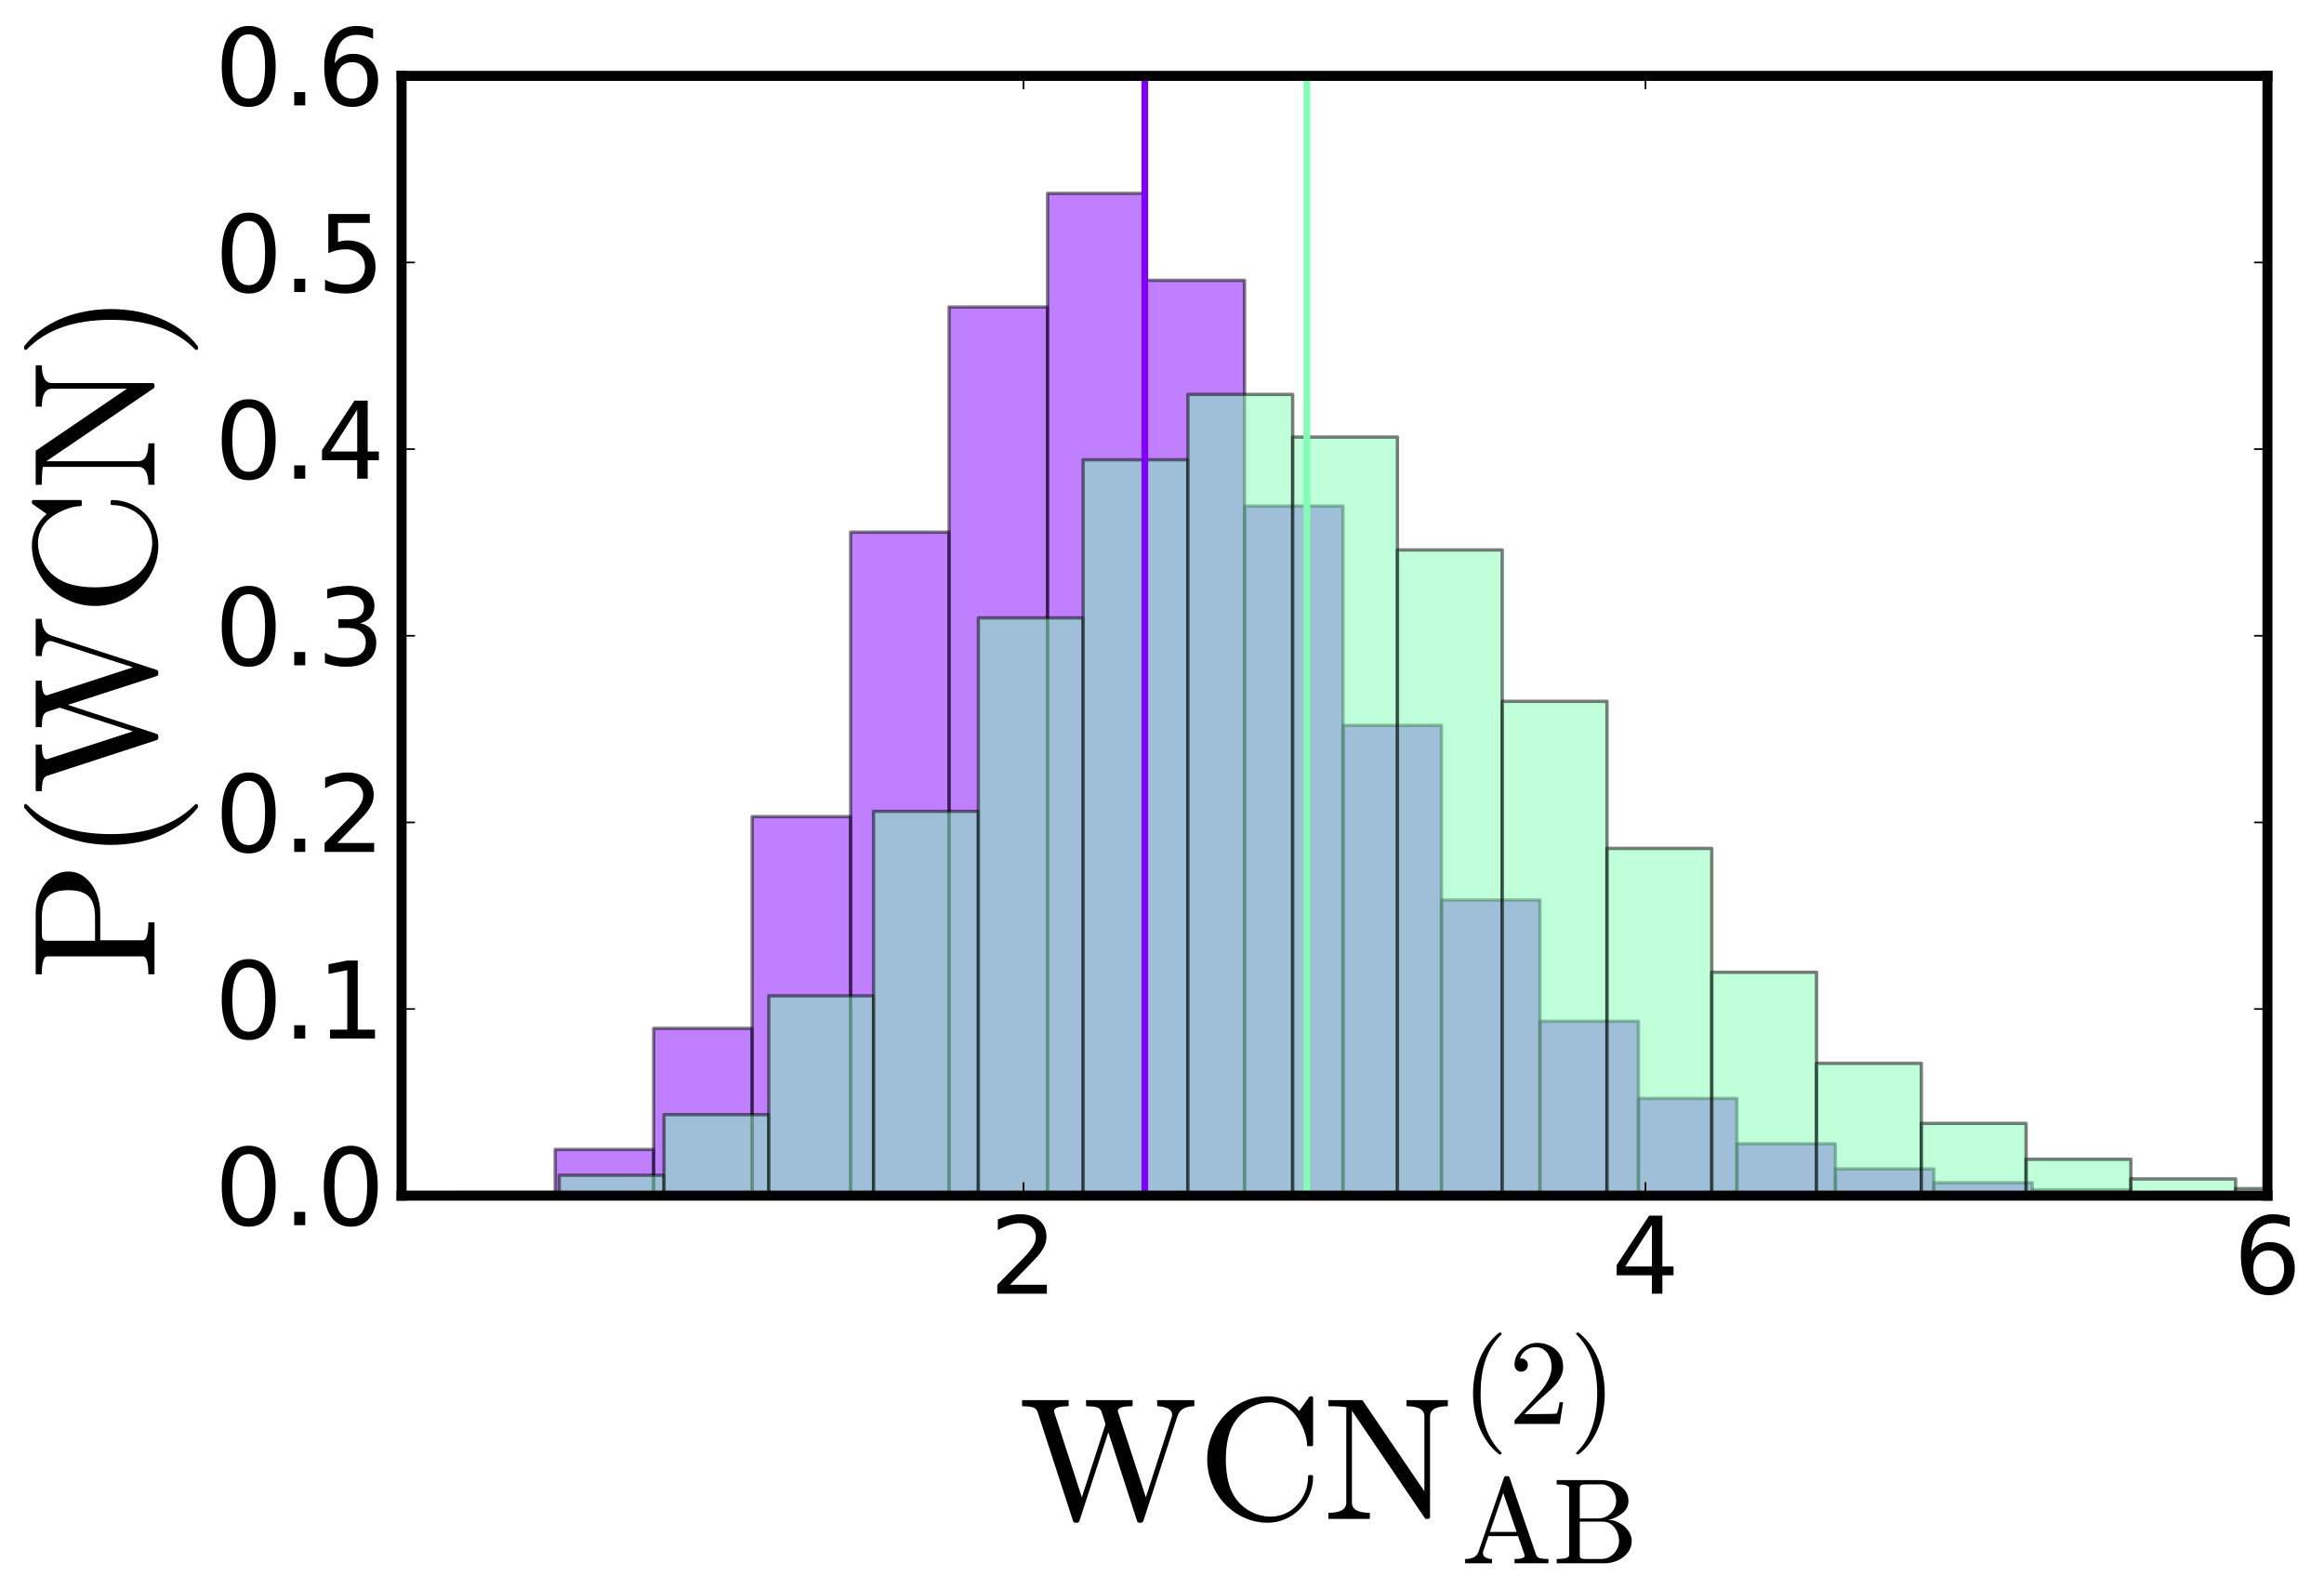<?xml version="1.0" encoding="utf-8" standalone="no"?>
<!DOCTYPE svg PUBLIC "-//W3C//DTD SVG 1.1//EN"
  "http://www.w3.org/Graphics/SVG/1.1/DTD/svg11.dtd">
<!-- Created with matplotlib (http://matplotlib.org/) -->
<svg height="475pt" version="1.1" viewBox="0 0 695 475" width="695pt" xmlns="http://www.w3.org/2000/svg" xmlns:xlink="http://www.w3.org/1999/xlink">
 <defs>
  <style type="text/css">
*{stroke-linecap:butt;stroke-linejoin:round;stroke-miterlimit:100000;}
  </style>
 </defs>
 <g id="figure_1">
  <g id="patch_1">
   <path d="M 0 475.335 
L 695.47 475.335 
L 695.47 -0 
L 0 -0 
z
" style="fill:#ffffff;"/>
  </g>
  <g id="axes_1">
   <g id="patch_2">
    <path d="M 120.09 357.485 
L 678.09 357.485 
L 678.09 22.685 
L 120.09 22.685 
z
" style="fill:#ffffff;"/>
   </g>
   <g id="patch_3">
    <path clip-path="url(#p781360af7f)" d="M 136.581 357.485 
L 166.031 357.485 
L 166.031 356.573 
L 136.581 356.573 
z
" style="fill:#8000ff;opacity:0.5;stroke:#000000;stroke-linejoin:miter;"/>
   </g>
   <g id="patch_4">
    <path clip-path="url(#p781360af7f)" d="M 166.031 357.485 
L 195.481 357.485 
L 195.481 343.678 
L 166.031 343.678 
z
" style="fill:#8000ff;opacity:0.5;stroke:#000000;stroke-linejoin:miter;"/>
   </g>
   <g id="patch_5">
    <path clip-path="url(#p781360af7f)" d="M 195.481 357.485 
L 224.931 357.485 
L 224.931 307.464 
L 195.481 307.464 
z
" style="fill:#8000ff;opacity:0.5;stroke:#000000;stroke-linejoin:miter;"/>
   </g>
   <g id="patch_6">
    <path clip-path="url(#p781360af7f)" d="M 224.931 357.485 
L 254.381 357.485 
L 254.381 244.155 
L 224.931 244.155 
z
" style="fill:#8000ff;opacity:0.5;stroke:#000000;stroke-linejoin:miter;"/>
   </g>
   <g id="patch_7">
    <path clip-path="url(#p781360af7f)" d="M 254.381 357.485 
L 283.831 357.485 
L 283.831 159.115 
L 254.381 159.115 
z
" style="fill:#8000ff;opacity:0.5;stroke:#000000;stroke-linejoin:miter;"/>
   </g>
   <g id="patch_8">
    <path clip-path="url(#p781360af7f)" d="M 283.831 357.485 
L 313.281 357.485 
L 313.281 91.79 
L 283.831 91.79 
z
" style="fill:#8000ff;opacity:0.5;stroke:#000000;stroke-linejoin:miter;"/>
   </g>
   <g id="patch_9">
    <path clip-path="url(#p781360af7f)" d="M 313.281 357.485 
L 342.731 357.485 
L 342.731 57.814 
L 313.281 57.814 
z
" style="fill:#8000ff;opacity:0.5;stroke:#000000;stroke-linejoin:miter;"/>
   </g>
   <g id="patch_10">
    <path clip-path="url(#p781360af7f)" d="M 342.731 357.485 
L 372.181 357.485 
L 372.181 83.815 
L 342.731 83.815 
z
" style="fill:#8000ff;opacity:0.5;stroke:#000000;stroke-linejoin:miter;"/>
   </g>
   <g id="patch_11">
    <path clip-path="url(#p781360af7f)" d="M 372.181 357.485 
L 401.631 357.485 
L 401.631 151.31 
L 372.181 151.31 
z
" style="fill:#8000ff;opacity:0.5;stroke:#000000;stroke-linejoin:miter;"/>
   </g>
   <g id="patch_12">
    <path clip-path="url(#p781360af7f)" d="M 401.631 357.485 
L 431.08 357.485 
L 431.08 216.897 
L 401.631 216.897 
z
" style="fill:#8000ff;opacity:0.5;stroke:#000000;stroke-linejoin:miter;"/>
   </g>
   <g id="patch_13">
    <path clip-path="url(#p781360af7f)" d="M 431.08 357.485 
L 460.53 357.485 
L 460.53 269.108 
L 431.08 269.108 
z
" style="fill:#8000ff;opacity:0.5;stroke:#000000;stroke-linejoin:miter;"/>
   </g>
   <g id="patch_14">
    <path clip-path="url(#p781360af7f)" d="M 460.53 357.485 
L 489.98 357.485 
L 489.98 305.347 
L 460.53 305.347 
z
" style="fill:#8000ff;opacity:0.5;stroke:#000000;stroke-linejoin:miter;"/>
   </g>
   <g id="patch_15">
    <path clip-path="url(#p781360af7f)" d="M 489.98 357.485 
L 519.43 357.485 
L 519.43 328.431 
L 489.98 328.431 
z
" style="fill:#8000ff;opacity:0.5;stroke:#000000;stroke-linejoin:miter;"/>
   </g>
   <g id="patch_16">
    <path clip-path="url(#p781360af7f)" d="M 519.43 357.485 
L 548.88 357.485 
L 548.88 341.983 
L 519.43 341.983 
z
" style="fill:#8000ff;opacity:0.5;stroke:#000000;stroke-linejoin:miter;"/>
   </g>
   <g id="patch_17">
    <path clip-path="url(#p781360af7f)" d="M 548.88 357.485 
L 578.33 357.485 
L 578.33 349.506 
L 548.88 349.506 
z
" style="fill:#8000ff;opacity:0.5;stroke:#000000;stroke-linejoin:miter;"/>
   </g>
   <g id="patch_18">
    <path clip-path="url(#p781360af7f)" d="M 578.33 357.485 
L 607.78 357.485 
L 607.78 353.639 
L 578.33 353.639 
z
" style="fill:#8000ff;opacity:0.5;stroke:#000000;stroke-linejoin:miter;"/>
   </g>
   <g id="patch_19">
    <path clip-path="url(#p781360af7f)" d="M 607.78 357.485 
L 637.23 357.485 
L 637.23 355.739 
L 607.78 355.739 
z
" style="fill:#8000ff;opacity:0.5;stroke:#000000;stroke-linejoin:miter;"/>
   </g>
   <g id="patch_20">
    <path clip-path="url(#p781360af7f)" d="M 637.23 357.485 
L 666.68 357.485 
L 666.68 356.738 
L 637.23 356.738 
z
" style="fill:#8000ff;opacity:0.5;stroke:#000000;stroke-linejoin:miter;"/>
   </g>
   <g id="patch_21">
    <path clip-path="url(#p781360af7f)" d="M 666.68 357.485 
L 696.13 357.485 
L 696.13 357.187 
L 666.68 357.187 
z
" style="fill:#8000ff;opacity:0.5;stroke:#000000;stroke-linejoin:miter;"/>
   </g>
   <g id="patch_22">
    <path clip-path="url(#p781360af7f)" d="M 696.13 357.485 
L 725.58 357.485 
L 725.58 357.365 
L 696.13 357.365 
z
" style="fill:#8000ff;opacity:0.5;stroke:#000000;stroke-linejoin:miter;"/>
   </g>
   <g id="patch_23">
    <path clip-path="url(#p781360af7f)" d="M 725.58 357.485 
L 755.03 357.485 
L 755.03 357.441 
L 725.58 357.441 
z
" style="fill:#8000ff;opacity:0.5;stroke:#000000;stroke-linejoin:miter;"/>
   </g>
   <g id="patch_24">
    <path clip-path="url(#p781360af7f)" d="M 755.03 357.485 
L 784.48 357.485 
L 784.48 357.476 
L 755.03 357.476 
z
" style="fill:#8000ff;opacity:0.5;stroke:#000000;stroke-linejoin:miter;"/>
   </g>
   <g id="patch_25">
    <path clip-path="url(#p781360af7f)" d="M 784.48 357.485 
L 813.93 357.485 
L 813.93 357.479 
L 784.48 357.479 
z
" style="fill:#8000ff;opacity:0.5;stroke:#000000;stroke-linejoin:miter;"/>
   </g>
   <g id="patch_26">
    <path clip-path="url(#p781360af7f)" d="M 813.93 357.485 
L 843.38 357.485 
L 843.38 357.482 
L 813.93 357.482 
z
" style="fill:#8000ff;opacity:0.5;stroke:#000000;stroke-linejoin:miter;"/>
   </g>
   <g id="patch_27">
    <path clip-path="url(#p781360af7f)" d="M 843.38 357.485 
L 872.83 357.485 
L 872.83 357.484 
L 843.38 357.484 
z
" style="fill:#8000ff;opacity:0.5;stroke:#000000;stroke-linejoin:miter;"/>
   </g>
   <g id="patch_28">
    <path clip-path="url(#p781360af7f)" d="M 135.914 357.485 
L 167.247 357.485 
L 167.247 357.123 
L 135.914 357.123 
z
" style="fill:#80ffb4;opacity:0.5;stroke:#000000;stroke-linejoin:miter;"/>
   </g>
   <g id="patch_29">
    <path clip-path="url(#p781360af7f)" d="M 167.247 357.485 
L 198.58 357.485 
L 198.58 351.388 
L 167.247 351.388 
z
" style="fill:#80ffb4;opacity:0.5;stroke:#000000;stroke-linejoin:miter;"/>
   </g>
   <g id="patch_30">
    <path clip-path="url(#p781360af7f)" d="M 198.58 357.485 
L 229.914 357.485 
L 229.914 333.271 
L 198.58 333.271 
z
" style="fill:#80ffb4;opacity:0.5;stroke:#000000;stroke-linejoin:miter;"/>
   </g>
   <g id="patch_31">
    <path clip-path="url(#p781360af7f)" d="M 229.914 357.485 
L 261.247 357.485 
L 261.247 297.757 
L 229.914 297.757 
z
" style="fill:#80ffb4;opacity:0.5;stroke:#000000;stroke-linejoin:miter;"/>
   </g>
   <g id="patch_32">
    <path clip-path="url(#p781360af7f)" d="M 261.247 357.485 
L 292.58 357.485 
L 292.58 242.592 
L 261.247 242.592 
z
" style="fill:#80ffb4;opacity:0.5;stroke:#000000;stroke-linejoin:miter;"/>
   </g>
   <g id="patch_33">
    <path clip-path="url(#p781360af7f)" d="M 292.58 357.485 
L 323.913 357.485 
L 323.913 184.746 
L 292.58 184.746 
z
" style="fill:#80ffb4;opacity:0.5;stroke:#000000;stroke-linejoin:miter;"/>
   </g>
   <g id="patch_34">
    <path clip-path="url(#p781360af7f)" d="M 323.913 357.485 
L 355.246 357.485 
L 355.246 137.485 
L 323.913 137.485 
z
" style="fill:#80ffb4;opacity:0.5;stroke:#000000;stroke-linejoin:miter;"/>
   </g>
   <g id="patch_35">
    <path clip-path="url(#p781360af7f)" d="M 355.246 357.485 
L 386.579 357.485 
L 386.579 117.93 
L 355.246 117.93 
z
" style="fill:#80ffb4;opacity:0.5;stroke:#000000;stroke-linejoin:miter;"/>
   </g>
   <g id="patch_36">
    <path clip-path="url(#p781360af7f)" d="M 386.579 357.485 
L 417.912 357.485 
L 417.912 130.68 
L 386.579 130.68 
z
" style="fill:#80ffb4;opacity:0.5;stroke:#000000;stroke-linejoin:miter;"/>
   </g>
   <g id="patch_37">
    <path clip-path="url(#p781360af7f)" d="M 417.912 357.485 
L 449.245 357.485 
L 449.245 164.42 
L 417.912 164.42 
z
" style="fill:#80ffb4;opacity:0.5;stroke:#000000;stroke-linejoin:miter;"/>
   </g>
   <g id="patch_38">
    <path clip-path="url(#p781360af7f)" d="M 449.245 357.485 
L 480.579 357.485 
L 480.579 209.69 
L 449.245 209.69 
z
" style="fill:#80ffb4;opacity:0.5;stroke:#000000;stroke-linejoin:miter;"/>
   </g>
   <g id="patch_39">
    <path clip-path="url(#p781360af7f)" d="M 480.579 357.485 
L 511.912 357.485 
L 511.912 253.671 
L 480.579 253.671 
z
" style="fill:#80ffb4;opacity:0.5;stroke:#000000;stroke-linejoin:miter;"/>
   </g>
   <g id="patch_40">
    <path clip-path="url(#p781360af7f)" d="M 511.912 357.485 
L 543.245 357.485 
L 543.245 290.697 
L 511.912 290.697 
z
" style="fill:#80ffb4;opacity:0.5;stroke:#000000;stroke-linejoin:miter;"/>
   </g>
   <g id="patch_41">
    <path clip-path="url(#p781360af7f)" d="M 543.245 357.485 
L 574.578 357.485 
L 574.578 317.921 
L 543.245 317.921 
z
" style="fill:#80ffb4;opacity:0.5;stroke:#000000;stroke-linejoin:miter;"/>
   </g>
   <g id="patch_42">
    <path clip-path="url(#p781360af7f)" d="M 574.578 357.485 
L 605.911 357.485 
L 605.911 335.882 
L 574.578 335.882 
z
" style="fill:#80ffb4;opacity:0.5;stroke:#000000;stroke-linejoin:miter;"/>
   </g>
   <g id="patch_43">
    <path clip-path="url(#p781360af7f)" d="M 605.911 357.485 
L 637.244 357.485 
L 637.244 346.617 
L 605.911 346.617 
z
" style="fill:#80ffb4;opacity:0.5;stroke:#000000;stroke-linejoin:miter;"/>
   </g>
   <g id="patch_44">
    <path clip-path="url(#p781360af7f)" d="M 637.244 357.485 
L 668.577 357.485 
L 668.577 352.489 
L 637.244 352.489 
z
" style="fill:#80ffb4;opacity:0.5;stroke:#000000;stroke-linejoin:miter;"/>
   </g>
   <g id="patch_45">
    <path clip-path="url(#p781360af7f)" d="M 668.577 357.485 
L 699.91 357.485 
L 699.91 355.393 
L 668.577 355.393 
z
" style="fill:#80ffb4;opacity:0.5;stroke:#000000;stroke-linejoin:miter;"/>
   </g>
   <g id="patch_46">
    <path clip-path="url(#p781360af7f)" d="M 699.91 357.485 
L 731.244 357.485 
L 731.244 356.692 
L 699.91 356.692 
z
" style="fill:#80ffb4;opacity:0.5;stroke:#000000;stroke-linejoin:miter;"/>
   </g>
   <g id="patch_47">
    <path clip-path="url(#p781360af7f)" d="M 731.244 357.485 
L 762.577 357.485 
L 762.577 357.192 
L 731.244 357.192 
z
" style="fill:#80ffb4;opacity:0.5;stroke:#000000;stroke-linejoin:miter;"/>
   </g>
   <g id="patch_48">
    <path clip-path="url(#p781360af7f)" d="M 762.577 357.485 
L 793.91 357.485 
L 793.91 357.388 
L 762.577 357.388 
z
" style="fill:#80ffb4;opacity:0.5;stroke:#000000;stroke-linejoin:miter;"/>
   </g>
   <g id="patch_49">
    <path clip-path="url(#p781360af7f)" d="M 793.91 357.485 
L 825.243 357.485 
L 825.243 357.455 
L 793.91 357.455 
z
" style="fill:#80ffb4;opacity:0.5;stroke:#000000;stroke-linejoin:miter;"/>
   </g>
   <g id="patch_50">
    <path clip-path="url(#p781360af7f)" d="M 825.243 357.485 
L 856.576 357.485 
L 856.576 357.475 
L 825.243 357.475 
z
" style="fill:#80ffb4;opacity:0.5;stroke:#000000;stroke-linejoin:miter;"/>
   </g>
   <g id="patch_51">
    <path clip-path="url(#p781360af7f)" d="M 856.576 357.485 
L 887.909 357.485 
L 887.909 357.483 
L 856.576 357.483 
z
" style="fill:#80ffb4;opacity:0.5;stroke:#000000;stroke-linejoin:miter;"/>
   </g>
   <g id="patch_52">
    <path clip-path="url(#p781360af7f)" d="M 887.909 357.485 
L 919.242 357.485 
L 919.242 357.484 
L 887.909 357.484 
z
" style="fill:#80ffb4;opacity:0.5;stroke:#000000;stroke-linejoin:miter;"/>
   </g>
   <g id="line2d_1">
    <path clip-path="url(#p781360af7f)" d="M 342.353 357.485 
L 342.353 295.485 
L 342.353 233.485 
L 342.353 171.485 
L 342.353 109.485 
L 342.353 47.485 
L 342.353 -1 
" style="fill:none;stroke:#8000ff;stroke-linecap:square;stroke-width:2.0;"/>
   </g>
   <g id="line2d_2">
    <path clip-path="url(#p781360af7f)" d="M 390.81 357.485 
L 390.81 295.485 
L 390.81 233.485 
L 390.81 171.485 
L 390.81 109.485 
L 390.81 47.485 
L 390.81 -1 
" style="fill:none;stroke:#80ffb4;stroke-linecap:square;stroke-width:2.0;"/>
   </g>
   <g id="patch_53">
    <path d="M 120.09 22.685 
L 678.09 22.685 
" style="fill:none;stroke:#000000;stroke-linecap:square;stroke-linejoin:miter;stroke-width:3.0;"/>
   </g>
   <g id="patch_54">
    <path d="M 678.09 357.485 
L 678.09 22.685 
" style="fill:none;stroke:#000000;stroke-linecap:square;stroke-linejoin:miter;stroke-width:3.0;"/>
   </g>
   <g id="patch_55">
    <path d="M 120.09 357.485 
L 678.09 357.485 
" style="fill:none;stroke:#000000;stroke-linecap:square;stroke-linejoin:miter;stroke-width:3.0;"/>
   </g>
   <g id="patch_56">
    <path d="M 120.09 357.485 
L 120.09 22.685 
" style="fill:none;stroke:#000000;stroke-linecap:square;stroke-linejoin:miter;stroke-width:3.0;"/>
   </g>
   <g id="matplotlib.axis_1">
    <g id="xtick_1">
     <g id="line2d_3">
      <defs>
       <path d="M 0 0 
L 0 -4 
" id="m2d6a477c3d" style="stroke:#000000;stroke-width:0.5;"/>
      </defs>
      <g>
       <use style="stroke:#000000;stroke-width:0.5;" x="306.09" xlink:href="#m2d6a477c3d" y="357.485"/>
      </g>
     </g>
     <g id="line2d_4">
      <defs>
       <path d="M 0 0 
L 0 4 
" id="maa1ae791d6" style="stroke:#000000;stroke-width:0.5;"/>
      </defs>
      <g>
       <use style="stroke:#000000;stroke-width:0.5;" x="306.09" xlink:href="#maa1ae791d6" y="22.685"/>
      </g>
     </g>
     <g id="text_1">
      <!-- 2 -->
      <defs>
       <path d="M 19.188 8.297 
L 53.609 8.297 
L 53.609 0 
L 7.328 0 
L 7.328 8.297 
Q 12.938 14.109 22.625 23.891 
Q 32.328 33.688 34.812 36.531 
Q 39.547 41.844 41.422 45.531 
Q 43.312 49.219 43.312 52.781 
Q 43.312 58.594 39.234 62.25 
Q 35.156 65.922 28.609 65.922 
Q 23.969 65.922 18.812 64.312 
Q 13.672 62.703 7.812 59.422 
L 7.812 69.391 
Q 13.766 71.781 18.938 73 
Q 24.125 74.219 28.422 74.219 
Q 39.75 74.219 46.484 68.547 
Q 53.219 62.891 53.219 53.422 
Q 53.219 48.922 51.531 44.891 
Q 49.859 40.875 45.406 35.406 
Q 44.188 33.984 37.641 27.219 
Q 31.109 20.453 19.188 8.297 
" id="BitstreamVeraSans-Roman-32"/>
      </defs>
      <g transform="translate(295.91 386.8)scale(0.32 -0.32)">
       <use xlink:href="#BitstreamVeraSans-Roman-32"/>
      </g>
     </g>
    </g>
    <g id="xtick_2">
     <g id="line2d_5">
      <g>
       <use style="stroke:#000000;stroke-width:0.5;" x="492.09" xlink:href="#m2d6a477c3d" y="357.485"/>
      </g>
     </g>
     <g id="line2d_6">
      <g>
       <use style="stroke:#000000;stroke-width:0.5;" x="492.09" xlink:href="#maa1ae791d6" y="22.685"/>
      </g>
     </g>
     <g id="text_2">
      <!-- 4 -->
      <defs>
       <path d="M 37.797 64.312 
L 12.891 25.391 
L 37.797 25.391 
z
M 35.203 72.906 
L 47.609 72.906 
L 47.609 25.391 
L 58.016 25.391 
L 58.016 17.188 
L 47.609 17.188 
L 47.609 0 
L 37.797 0 
L 37.797 17.188 
L 4.891 17.188 
L 4.891 26.703 
z
" id="BitstreamVeraSans-Roman-34"/>
      </defs>
      <g transform="translate(481.91 386.8)scale(0.32 -0.32)">
       <use xlink:href="#BitstreamVeraSans-Roman-34"/>
      </g>
     </g>
    </g>
    <g id="xtick_3">
     <g id="line2d_7">
      <g>
       <use style="stroke:#000000;stroke-width:0.5;" x="678.09" xlink:href="#m2d6a477c3d" y="357.485"/>
      </g>
     </g>
     <g id="line2d_8">
      <g>
       <use style="stroke:#000000;stroke-width:0.5;" x="678.09" xlink:href="#maa1ae791d6" y="22.685"/>
      </g>
     </g>
     <g id="text_3">
      <!-- 6 -->
      <defs>
       <path d="M 33.016 40.375 
Q 26.375 40.375 22.484 35.828 
Q 18.609 31.297 18.609 23.391 
Q 18.609 15.531 22.484 10.953 
Q 26.375 6.391 33.016 6.391 
Q 39.656 6.391 43.531 10.953 
Q 47.406 15.531 47.406 23.391 
Q 47.406 31.297 43.531 35.828 
Q 39.656 40.375 33.016 40.375 
M 52.594 71.297 
L 52.594 62.312 
Q 48.875 64.062 45.094 64.984 
Q 41.312 65.922 37.594 65.922 
Q 27.828 65.922 22.672 59.328 
Q 17.531 52.734 16.797 39.406 
Q 19.672 43.656 24.016 45.922 
Q 28.375 48.188 33.594 48.188 
Q 44.578 48.188 50.953 41.516 
Q 57.328 34.859 57.328 23.391 
Q 57.328 12.156 50.688 5.359 
Q 44.047 -1.422 33.016 -1.422 
Q 20.359 -1.422 13.672 8.266 
Q 6.984 17.969 6.984 36.375 
Q 6.984 53.656 15.188 63.938 
Q 23.391 74.219 37.203 74.219 
Q 40.922 74.219 44.703 73.484 
Q 48.484 72.75 52.594 71.297 
" id="BitstreamVeraSans-Roman-36"/>
      </defs>
      <g transform="translate(667.91 386.8)scale(0.32 -0.32)">
       <use xlink:href="#BitstreamVeraSans-Roman-36"/>
      </g>
     </g>
    </g>
    <g id="text_4">
     <!-- ${\rm WCN}_{\rm AB}^{(2)}$ -->
     <defs>
      <path d="M 4.984 0 
L 4.984 2.688 
Q 4.984 2.938 5.172 3.219 
L 20.703 20.406 
Q 24.219 24.219 26.406 26.797 
Q 28.609 29.391 30.75 32.766 
Q 32.906 36.141 34.156 39.625 
Q 35.406 43.109 35.406 47.016 
Q 35.406 51.125 33.891 54.859 
Q 32.375 58.594 29.375 60.844 
Q 26.375 63.094 22.125 63.094 
Q 17.781 63.094 14.312 60.469 
Q 10.844 57.859 9.422 53.719 
Q 9.812 53.812 10.5 53.812 
Q 12.75 53.812 14.328 52.297 
Q 15.922 50.781 15.922 48.391 
Q 15.922 46.094 14.328 44.5 
Q 12.75 42.922 10.5 42.922 
Q 8.156 42.922 6.562 44.547 
Q 4.984 46.188 4.984 48.391 
Q 4.984 52.156 6.391 55.438 
Q 7.812 58.734 10.469 61.297 
Q 13.141 63.875 16.484 65.234 
Q 19.828 66.609 23.578 66.609 
Q 29.297 66.609 34.219 64.188 
Q 39.156 61.766 42.031 57.344 
Q 44.922 52.938 44.922 47.016 
Q 44.922 42.672 43.016 38.766 
Q 41.109 34.859 38.125 31.656 
Q 35.156 28.469 30.516 24.406 
Q 25.875 20.359 24.422 19 
L 13.094 8.109 
L 22.703 8.109 
Q 29.781 8.109 34.547 8.219 
Q 39.312 8.344 39.594 8.594 
Q 40.766 9.859 42 17.828 
L 44.922 17.828 
L 42.094 0 
z
" id="Cmr10-32"/>
      <path d="M 3.078 0 
L 3.078 3.516 
Q 13.375 3.516 13.375 9.422 
L 13.375 64.203 
Q 10.109 64.797 3.078 64.797 
L 3.078 68.312 
L 22.219 68.312 
Q 22.703 68.312 22.906 67.922 
L 58.297 15.828 
L 58.297 58.891 
Q 58.297 64.797 48 64.797 
L 48 68.312 
L 71.781 68.312 
L 71.781 64.797 
Q 61.531 64.797 61.531 58.891 
L 61.531 0.875 
Q 61.531 0.594 61.141 0.297 
Q 60.75 0 60.5 0 
L 59.281 0 
Q 58.797 0 58.594 0.391 
L 16.609 62.203 
L 16.609 9.422 
Q 16.609 3.516 26.906 3.516 
L 26.906 0 
z
" id="Cmr10-4e"/>
      <path d="M 31 -24.812 
Q 25.438 -20.406 21.406 -14.719 
Q 17.391 -9.031 14.812 -2.578 
Q 12.25 3.859 10.984 10.891 
Q 9.719 17.922 9.719 25 
Q 9.719 32.172 10.984 39.203 
Q 12.25 46.234 14.859 52.734 
Q 17.484 59.234 21.531 64.891 
Q 25.594 70.562 31 74.812 
Q 31 75 31.5 75 
L 32.422 75 
Q 32.719 75 32.953 74.734 
Q 33.203 74.469 33.203 74.125 
Q 33.203 73.688 33.016 73.484 
Q 28.125 68.703 24.875 63.234 
Q 21.625 57.766 19.641 51.578 
Q 17.672 45.406 16.797 38.781 
Q 15.922 32.172 15.922 25 
Q 15.922 -6.781 32.906 -23.297 
Q 33.203 -23.578 33.203 -24.125 
Q 33.203 -24.359 32.938 -24.672 
Q 32.672 -25 32.422 -25 
L 31.5 -25 
Q 31 -25 31 -24.812 
" id="Cmr10-28"/>
      <path d="M 6.5 -25 
Q 5.609 -25 5.609 -24.125 
Q 5.609 -23.688 5.812 -23.484 
Q 22.906 -6.781 22.906 25 
Q 22.906 56.781 6 73.297 
Q 5.609 73.531 5.609 74.125 
Q 5.609 74.469 5.875 74.734 
Q 6.156 75 6.5 75 
L 7.422 75 
Q 7.719 75 7.906 74.812 
Q 15.094 69.141 19.875 61.031 
Q 24.656 52.938 26.875 43.75 
Q 29.109 34.578 29.109 25 
Q 29.109 17.922 27.906 11.062 
Q 26.703 4.203 24.094 -2.453 
Q 21.484 -9.125 17.484 -14.766 
Q 13.484 -20.406 7.906 -24.812 
Q 7.719 -25 7.422 -25 
z
" id="Cmr10-29"/>
      <path d="M 3.422 0 
L 3.422 3.516 
Q 13.719 3.516 13.719 6.688 
L 13.719 61.625 
Q 13.719 64.797 3.422 64.797 
L 3.422 68.312 
L 40.188 68.312 
Q 45.266 68.312 50.438 66.328 
Q 55.609 64.359 59 60.469 
Q 62.406 56.594 62.406 51.312 
Q 62.406 45.219 57.391 41.094 
Q 52.391 36.969 45.703 35.688 
Q 50.047 35.688 54.641 33.297 
Q 59.234 30.906 62.156 26.906 
Q 65.094 22.906 65.094 18.406 
Q 65.094 12.938 61.844 8.734 
Q 58.594 4.547 53.422 2.266 
Q 48.25 0 43.016 0 
z
M 22.406 6.688 
Q 22.406 4.547 23.625 4.031 
Q 24.859 3.516 27.484 3.516 
L 40.188 3.516 
Q 44.094 3.516 47.438 5.562 
Q 50.781 7.625 52.734 11.062 
Q 54.688 14.5 54.688 18.406 
Q 54.688 22.219 53.078 25.859 
Q 51.469 29.5 48.453 31.844 
Q 45.453 34.188 41.609 34.188 
L 22.406 34.188 
z
M 22.406 36.812 
L 37.406 36.812 
Q 40.438 36.812 43.094 37.906 
Q 45.75 39.016 47.875 41.094 
Q 50 43.172 51.141 45.781 
Q 52.297 48.391 52.297 51.312 
Q 52.297 53.906 51.438 56.297 
Q 50.594 58.688 48.922 60.641 
Q 47.266 62.594 45.016 63.688 
Q 42.781 64.797 40.188 64.797 
L 27.484 64.797 
Q 25.688 64.797 24.688 64.641 
Q 23.688 64.5 23.047 63.797 
Q 22.406 63.094 22.406 61.625 
z
" id="Cmr10-42"/>
      <path d="M 22.797 10.688 
Q 26.219 6.344 31.344 3.828 
Q 36.469 1.312 42 1.312 
Q 46.625 1.312 50.578 3.141 
Q 54.547 4.984 57.5 8.25 
Q 60.453 11.531 62.031 15.672 
Q 63.625 19.828 63.625 24.422 
Q 63.625 25.203 64.5 25.203 
L 65.719 25.203 
Q 66.5 25.203 66.5 24.219 
Q 66.5 19 64.5 14.141 
Q 62.5 9.281 58.828 5.594 
Q 55.172 1.906 50.406 -0.141 
Q 45.656 -2.203 40.484 -2.203 
Q 33.297 -2.203 26.875 0.703 
Q 20.453 3.609 15.688 8.656 
Q 10.938 13.719 8.266 20.359 
Q 5.609 27 5.609 34.188 
Q 5.609 41.359 8.266 48 
Q 10.938 54.641 15.688 59.719 
Q 20.453 64.797 26.875 67.656 
Q 33.297 70.516 40.484 70.516 
Q 45.609 70.516 50.297 68.281 
Q 54.984 66.062 58.5 62.016 
L 64.312 70.219 
Q 64.891 70.516 64.984 70.516 
L 65.719 70.516 
Q 66.016 70.516 66.25 70.266 
Q 66.5 70.016 66.5 69.672 
L 66.5 42.672 
Q 66.5 41.797 65.719 41.797 
L 63.922 41.797 
Q 62.984 41.797 62.984 42.672 
Q 62.984 45.562 61.828 49.125 
Q 60.688 52.688 58.906 55.875 
Q 57.125 59.078 54.781 61.531 
Q 49.172 67 41.891 67 
Q 36.375 67 31.312 64.5 
Q 26.266 62.016 22.797 57.625 
Q 19.141 52.938 17.719 46.953 
Q 16.312 40.969 16.312 34.188 
Q 16.312 27.391 17.719 21.375 
Q 19.141 15.375 22.797 10.688 
" id="Cmr10-43"/>
      <path d="M 31.109 -1.125 
L 10.688 61.625 
Q 9.906 63.719 7.656 64.25 
Q 5.422 64.797 1.812 64.797 
L 1.812 68.312 
L 28.609 68.312 
L 28.609 64.797 
Q 20.219 64.797 20.219 62.109 
L 20.219 61.625 
L 36.188 12.406 
L 49.812 54.5 
L 47.516 61.625 
Q 46.734 63.719 44.484 64.25 
Q 42.234 64.797 38.625 64.797 
L 38.625 68.312 
L 65.375 68.312 
L 65.375 64.797 
Q 56.891 64.797 56.891 62.109 
Q 56.891 61.969 56.984 61.672 
Q 57.078 61.375 57.078 61.281 
L 73 12.406 
L 87.984 58.891 
Q 88.094 59.188 88.094 59.812 
Q 88.094 62.453 85.297 63.625 
Q 82.516 64.797 79.5 64.797 
L 79.5 68.312 
L 100.875 68.312 
L 100.875 64.797 
Q 92.969 64.797 91.109 58.891 
L 71.578 -1.125 
Q 71.234 -2.203 70.125 -2.203 
L 69.391 -2.203 
Q 68.266 -2.203 67.922 -1.125 
L 51.422 49.812 
L 34.812 -1.125 
Q 34.469 -2.203 33.297 -2.203 
L 32.625 -2.203 
Q 31.453 -2.203 31.109 -1.125 
" id="Cmr10-57"/>
      <path d="M 3.219 0 
L 3.219 3.516 
Q 12.156 3.516 14.203 9.422 
L 35.203 70.516 
Q 35.5 71.578 36.812 71.578 
L 38.094 71.578 
Q 39.406 71.578 39.703 70.516 
L 61.625 6.688 
Q 62.547 4.594 65.156 4.047 
Q 67.781 3.516 71.688 3.516 
L 71.688 0 
L 43.797 0 
L 43.797 3.516 
Q 52.094 3.516 52.094 6.203 
L 52.094 6.688 
L 46.688 22.312 
L 22.406 22.312 
L 17.922 9.422 
Q 17.828 9.078 17.828 8.406 
Q 17.828 5.906 20.188 4.703 
Q 22.562 3.516 25.297 3.516 
L 25.297 0 
z
M 23.578 25.781 
L 45.516 25.781 
L 34.516 57.719 
z
" id="Cmr10-41"/>
     </defs>
     <g transform="translate(304.71 454.615)scale(0.52 -0.52)">
      <use transform="translate(0.0 0.905)" xlink:href="#Cmr10-57"/>
      <use transform="translate(102.686 0.905)" xlink:href="#Cmr10-43"/>
      <use transform="translate(174.902 0.905)" xlink:href="#Cmr10-4e"/>
      <use transform="translate(254.366 55.5)scale(0.7)" xlink:href="#Cmr10-28"/>
      <use transform="translate(281.539 55.5)scale(0.7)" xlink:href="#Cmr10-32"/>
      <use transform="translate(316.539 55.5)scale(0.7)" xlink:href="#Cmr10-29"/>
      <use transform="translate(254.366 -24.605)scale(0.7)" xlink:href="#Cmr10-41"/>
      <use transform="translate(306.866 -24.605)scale(0.7)" xlink:href="#Cmr10-42"/>
     </g>
    </g>
   </g>
   <g id="matplotlib.axis_2">
    <g id="ytick_1">
     <g id="line2d_9">
      <defs>
       <path d="M 0 0 
L 4 0 
" id="m15d27ae9ee" style="stroke:#000000;stroke-width:0.5;"/>
      </defs>
      <g>
       <use style="stroke:#000000;stroke-width:0.5;" x="120.09" xlink:href="#m15d27ae9ee" y="357.485"/>
      </g>
     </g>
     <g id="line2d_10">
      <defs>
       <path d="M 0 0 
L -4 0 
" id="m0dfbb5fabe" style="stroke:#000000;stroke-width:0.5;"/>
      </defs>
      <g>
       <use style="stroke:#000000;stroke-width:0.5;" x="678.09" xlink:href="#m0dfbb5fabe" y="357.485"/>
      </g>
     </g>
     <g id="text_5">
      <!-- 0.0 -->
      <defs>
       <path d="M 31.781 66.406 
Q 24.172 66.406 20.328 58.906 
Q 16.5 51.422 16.5 36.375 
Q 16.5 21.391 20.328 13.891 
Q 24.172 6.391 31.781 6.391 
Q 39.453 6.391 43.281 13.891 
Q 47.125 21.391 47.125 36.375 
Q 47.125 51.422 43.281 58.906 
Q 39.453 66.406 31.781 66.406 
M 31.781 74.219 
Q 44.047 74.219 50.516 64.516 
Q 56.984 54.828 56.984 36.375 
Q 56.984 17.969 50.516 8.266 
Q 44.047 -1.422 31.781 -1.422 
Q 19.531 -1.422 13.062 8.266 
Q 6.594 17.969 6.594 36.375 
Q 6.594 54.828 13.062 64.516 
Q 19.531 74.219 31.781 74.219 
" id="BitstreamVeraSans-Roman-30"/>
       <path d="M 10.688 12.406 
L 21 12.406 
L 21 0 
L 10.688 0 
z
" id="BitstreamVeraSans-Roman-2e"/>
      </defs>
      <g transform="translate(64.2 366.315)scale(0.32 -0.32)">
       <use xlink:href="#BitstreamVeraSans-Roman-30"/>
       <use x="63.623" xlink:href="#BitstreamVeraSans-Roman-2e"/>
       <use x="95.41" xlink:href="#BitstreamVeraSans-Roman-30"/>
      </g>
     </g>
    </g>
    <g id="ytick_2">
     <g id="line2d_11">
      <g>
       <use style="stroke:#000000;stroke-width:0.5;" x="120.09" xlink:href="#m15d27ae9ee" y="301.685"/>
      </g>
     </g>
     <g id="line2d_12">
      <g>
       <use style="stroke:#000000;stroke-width:0.5;" x="678.09" xlink:href="#m0dfbb5fabe" y="301.685"/>
      </g>
     </g>
     <g id="text_6">
      <!-- 0.1 -->
      <defs>
       <path d="M 12.406 8.297 
L 28.516 8.297 
L 28.516 63.922 
L 10.984 60.406 
L 10.984 69.391 
L 28.422 72.906 
L 38.281 72.906 
L 38.281 8.297 
L 54.391 8.297 
L 54.391 0 
L 12.406 0 
z
" id="BitstreamVeraSans-Roman-31"/>
      </defs>
      <g transform="translate(64.2 310.515)scale(0.32 -0.32)">
       <use xlink:href="#BitstreamVeraSans-Roman-30"/>
       <use x="63.623" xlink:href="#BitstreamVeraSans-Roman-2e"/>
       <use x="95.41" xlink:href="#BitstreamVeraSans-Roman-31"/>
      </g>
     </g>
    </g>
    <g id="ytick_3">
     <g id="line2d_13">
      <g>
       <use style="stroke:#000000;stroke-width:0.5;" x="120.09" xlink:href="#m15d27ae9ee" y="245.885"/>
      </g>
     </g>
     <g id="line2d_14">
      <g>
       <use style="stroke:#000000;stroke-width:0.5;" x="678.09" xlink:href="#m0dfbb5fabe" y="245.885"/>
      </g>
     </g>
     <g id="text_7">
      <!-- 0.2 -->
      <g transform="translate(64.2 254.715)scale(0.32 -0.32)">
       <use xlink:href="#BitstreamVeraSans-Roman-30"/>
       <use x="63.623" xlink:href="#BitstreamVeraSans-Roman-2e"/>
       <use x="95.41" xlink:href="#BitstreamVeraSans-Roman-32"/>
      </g>
     </g>
    </g>
    <g id="ytick_4">
     <g id="line2d_15">
      <g>
       <use style="stroke:#000000;stroke-width:0.5;" x="120.09" xlink:href="#m15d27ae9ee" y="190.085"/>
      </g>
     </g>
     <g id="line2d_16">
      <g>
       <use style="stroke:#000000;stroke-width:0.5;" x="678.09" xlink:href="#m0dfbb5fabe" y="190.085"/>
      </g>
     </g>
     <g id="text_8">
      <!-- 0.3 -->
      <defs>
       <path d="M 40.578 39.312 
Q 47.656 37.797 51.625 33 
Q 55.609 28.219 55.609 21.188 
Q 55.609 10.406 48.188 4.484 
Q 40.766 -1.422 27.094 -1.422 
Q 22.516 -1.422 17.656 -0.516 
Q 12.797 0.391 7.625 2.203 
L 7.625 11.719 
Q 11.719 9.328 16.594 8.109 
Q 21.484 6.891 26.812 6.891 
Q 36.078 6.891 40.938 10.547 
Q 45.797 14.203 45.797 21.188 
Q 45.797 27.641 41.281 31.266 
Q 36.766 34.906 28.719 34.906 
L 20.219 34.906 
L 20.219 43.016 
L 29.109 43.016 
Q 36.375 43.016 40.234 45.922 
Q 44.094 48.828 44.094 54.297 
Q 44.094 59.906 40.109 62.906 
Q 36.141 65.922 28.719 65.922 
Q 24.656 65.922 20.016 65.031 
Q 15.375 64.156 9.812 62.312 
L 9.812 71.094 
Q 15.438 72.656 20.344 73.438 
Q 25.25 74.219 29.594 74.219 
Q 40.828 74.219 47.359 69.109 
Q 53.906 64.016 53.906 55.328 
Q 53.906 49.266 50.438 45.094 
Q 46.969 40.922 40.578 39.312 
" id="BitstreamVeraSans-Roman-33"/>
      </defs>
      <g transform="translate(64.2 198.915)scale(0.32 -0.32)">
       <use xlink:href="#BitstreamVeraSans-Roman-30"/>
       <use x="63.623" xlink:href="#BitstreamVeraSans-Roman-2e"/>
       <use x="95.41" xlink:href="#BitstreamVeraSans-Roman-33"/>
      </g>
     </g>
    </g>
    <g id="ytick_5">
     <g id="line2d_17">
      <g>
       <use style="stroke:#000000;stroke-width:0.5;" x="120.09" xlink:href="#m15d27ae9ee" y="134.285"/>
      </g>
     </g>
     <g id="line2d_18">
      <g>
       <use style="stroke:#000000;stroke-width:0.5;" x="678.09" xlink:href="#m0dfbb5fabe" y="134.285"/>
      </g>
     </g>
     <g id="text_9">
      <!-- 0.4 -->
      <g transform="translate(64.2 143.115)scale(0.32 -0.32)">
       <use xlink:href="#BitstreamVeraSans-Roman-30"/>
       <use x="63.623" xlink:href="#BitstreamVeraSans-Roman-2e"/>
       <use x="95.41" xlink:href="#BitstreamVeraSans-Roman-34"/>
      </g>
     </g>
    </g>
    <g id="ytick_6">
     <g id="line2d_19">
      <g>
       <use style="stroke:#000000;stroke-width:0.5;" x="120.09" xlink:href="#m15d27ae9ee" y="78.485"/>
      </g>
     </g>
     <g id="line2d_20">
      <g>
       <use style="stroke:#000000;stroke-width:0.5;" x="678.09" xlink:href="#m0dfbb5fabe" y="78.485"/>
      </g>
     </g>
     <g id="text_10">
      <!-- 0.5 -->
      <defs>
       <path d="M 10.797 72.906 
L 49.516 72.906 
L 49.516 64.594 
L 19.828 64.594 
L 19.828 46.734 
Q 21.969 47.469 24.109 47.828 
Q 26.266 48.188 28.422 48.188 
Q 40.625 48.188 47.75 41.5 
Q 54.891 34.812 54.891 23.391 
Q 54.891 11.625 47.562 5.094 
Q 40.234 -1.422 26.906 -1.422 
Q 22.312 -1.422 17.547 -0.641 
Q 12.797 0.141 7.719 1.703 
L 7.719 11.625 
Q 12.109 9.234 16.797 8.062 
Q 21.484 6.891 26.703 6.891 
Q 35.156 6.891 40.078 11.328 
Q 45.016 15.766 45.016 23.391 
Q 45.016 31 40.078 35.438 
Q 35.156 39.891 26.703 39.891 
Q 22.75 39.891 18.812 39.016 
Q 14.891 38.141 10.797 36.281 
z
" id="BitstreamVeraSans-Roman-35"/>
      </defs>
      <g transform="translate(64.2 87.315)scale(0.32 -0.32)">
       <use xlink:href="#BitstreamVeraSans-Roman-30"/>
       <use x="63.623" xlink:href="#BitstreamVeraSans-Roman-2e"/>
       <use x="95.41" xlink:href="#BitstreamVeraSans-Roman-35"/>
      </g>
     </g>
    </g>
    <g id="ytick_7">
     <g id="text_11">
      <!-- 0.6 -->
      <g transform="translate(64.2 31.515)scale(0.32 -0.32)">
       <use xlink:href="#BitstreamVeraSans-Roman-30"/>
       <use x="63.623" xlink:href="#BitstreamVeraSans-Roman-2e"/>
       <use x="95.41" xlink:href="#BitstreamVeraSans-Roman-36"/>
      </g>
     </g>
    </g>
    <g id="text_12">
     <!-- ${\rm P}({\rm WCN})$ -->
     <defs>
      <path d="M 3.328 0 
L 3.328 3.516 
Q 13.625 3.516 13.625 6.688 
L 13.625 61.625 
Q 13.625 64.797 3.328 64.797 
L 3.328 68.312 
L 38.922 68.312 
Q 44.391 68.312 49.859 66.062 
Q 55.328 63.812 58.859 59.516 
Q 62.406 55.219 62.406 49.516 
Q 62.406 43.953 58.844 39.75 
Q 55.281 35.547 49.859 33.375 
Q 44.438 31.203 38.922 31.203 
L 22.906 31.203 
L 22.906 6.688 
Q 22.906 3.516 33.203 3.516 
L 33.203 0 
z
M 22.609 34.188 
L 36.188 34.188 
Q 41.703 34.188 45.109 35.766 
Q 48.531 37.359 50.109 40.703 
Q 51.703 44.047 51.703 49.516 
Q 51.703 57.672 48.109 61.234 
Q 44.531 64.797 36.188 64.797 
L 27.688 64.797 
Q 25.875 64.797 24.875 64.641 
Q 23.875 64.5 23.234 63.797 
Q 22.609 63.094 22.609 61.625 
z
" id="Cmr10-50"/>
     </defs>
     <g transform="translate(46.2 293.045)rotate(-90.0)scale(0.52 -0.52)">
      <use xlink:href="#Cmr10-50"/>
      <use transform="translate(68.018 0.0)" xlink:href="#Cmr10-28"/>
      <use transform="translate(106.836 0.0)" xlink:href="#Cmr10-57"/>
      <use transform="translate(209.521 0.0)" xlink:href="#Cmr10-43"/>
      <use transform="translate(281.738 0.0)" xlink:href="#Cmr10-4e"/>
      <use transform="translate(356.738 0.0)" xlink:href="#Cmr10-29"/>
     </g>
    </g>
   </g>
  </g>
 </g>
 <defs>
  <clipPath id="p781360af7f">
   <rect height="334.8" width="558.0" x="120.09" y="22.685"/>
  </clipPath>
 </defs>
</svg>
